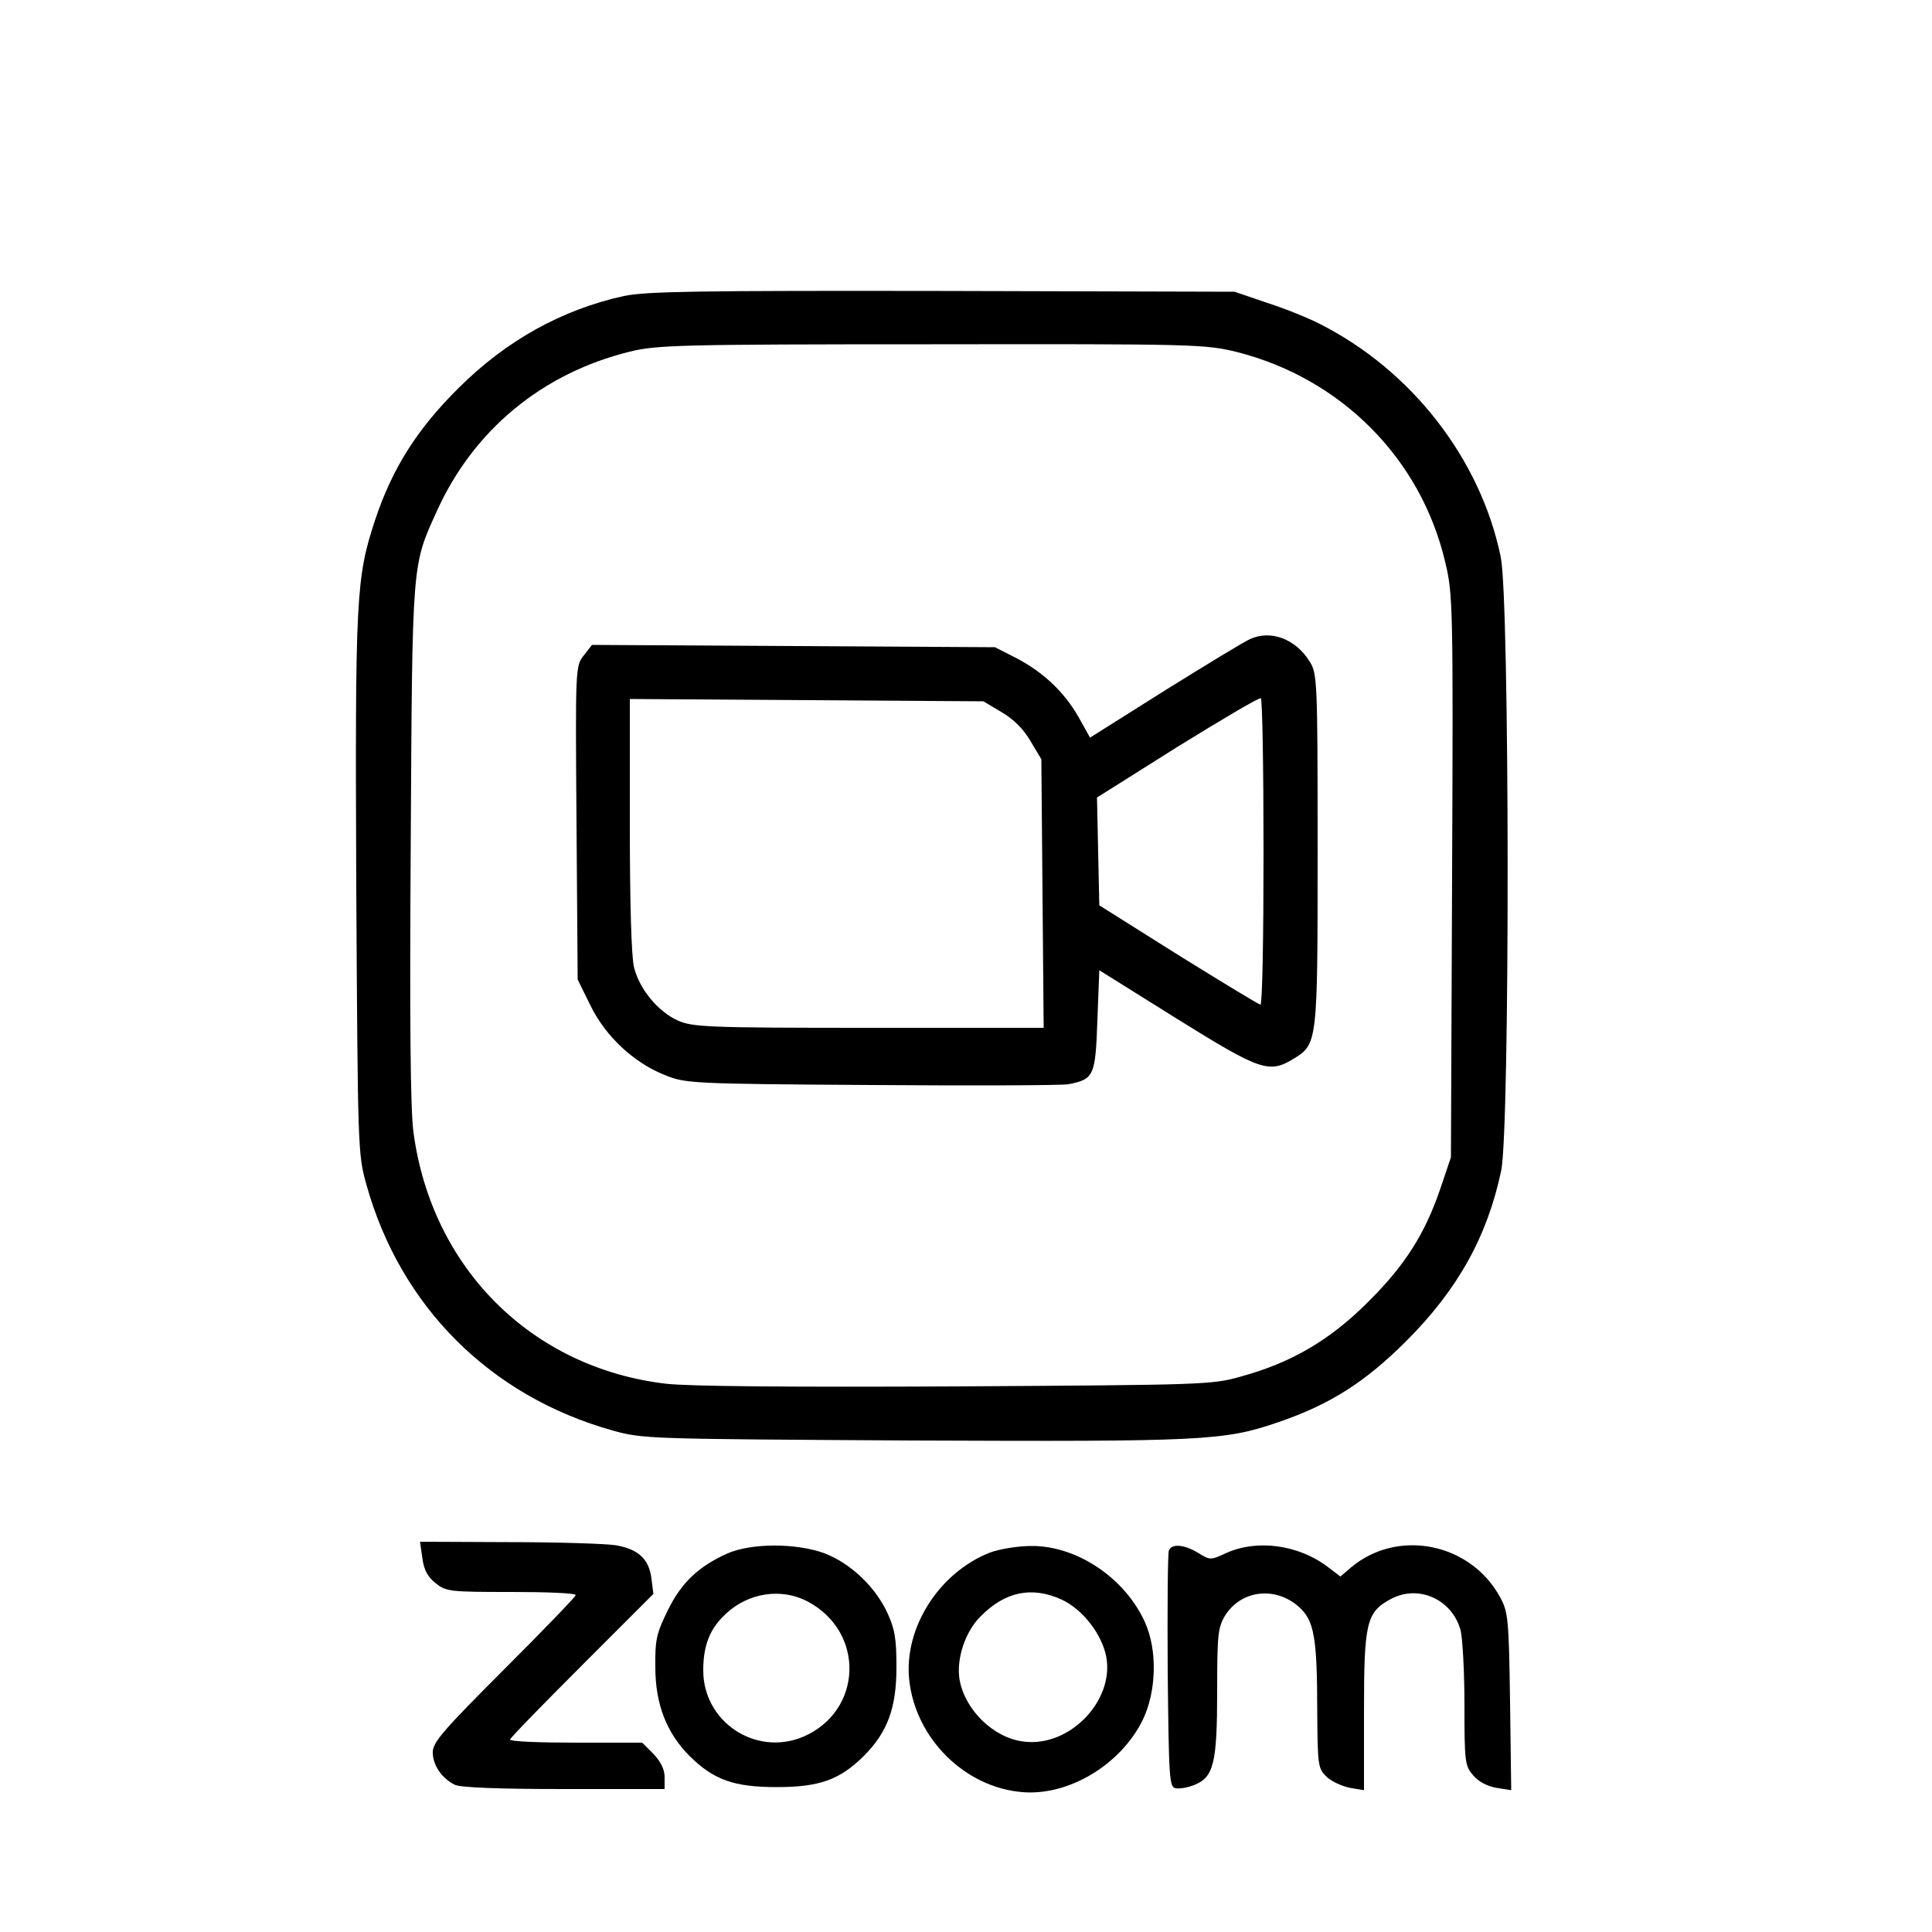 <?xml version="1.0" standalone="no"?>
<!DOCTYPE svg PUBLIC "-//W3C//DTD SVG 20010904//EN"
 "http://www.w3.org/TR/2001/REC-SVG-20010904/DTD/svg10.dtd">
<svg version="1.0" xmlns="http://www.w3.org/2000/svg"
 width="500pt" height="500pt" viewBox="0 0 500 500"
 preserveAspectRatio="xMidYMid meet">

<g transform="translate(0,500) scale(0.1,-0.1)"
fill="#000000" stroke="none">
<path d="M1615 4234 c-160 -35 -305 -115 -429 -239 -107 -106 -171 -208 -215
-340 -50 -151 -52 -200 -49 -950 4 -678 4 -691 26 -770 88 -316 320 -548 637
-637 79 -22 91 -22 775 -26 751 -3 808 -1 947 47 135 46 226 104 333 211 133
133 209 270 245 440 23 109 22 1476 -1 1588 -52 254 -231 484 -469 604 -27 14
-88 39 -135 54 l-85 29 -755 2 c-638 1 -766 -1 -825 -13z m1586 -145 c269 -68
476 -275 539 -543 20 -82 21 -111 18 -813 l-3 -728 -27 -80 c-40 -118 -92
-200 -188 -295 -97 -97 -196 -156 -327 -192 -76 -22 -96 -22 -738 -26 -430 -2
-692 0 -752 7 -347 41 -606 299 -653 651 -8 58 -10 294 -7 750 4 730 3 715 67
856 95 211 273 358 500 414 69 17 129 19 781 19 685 1 708 0 790 -20z"/>
<path d="M3235 3346 c-16 -7 -116 -68 -222 -134 l-192 -121 -29 52 c-38 67
-93 118 -162 154 l-55 28 -521 3 -522 3 -21 -27 c-22 -28 -22 -31 -19 -434 l3
-405 33 -67 c39 -80 112 -148 192 -180 54 -22 68 -23 535 -26 264 -2 493 -1
510 2 66 13 70 21 75 165 l5 130 200 -125 c217 -135 239 -143 303 -104 62 38
62 42 62 542 0 431 -1 455 -20 485 -36 59 -101 84 -155 59z m35 -552 c0 -217
-3 -394 -8 -394 -4 0 -99 58 -212 128 l-205 129 -3 139 -3 140 208 131 c115
71 211 128 216 126 4 -2 7 -182 7 -399z m-678 363 c31 -18 57 -44 75 -75 l28
-47 3 -347 3 -348 -453 0 c-419 0 -456 2 -494 19 -51 23 -99 81 -113 137 -7
26 -11 167 -11 369 l0 326 458 -3 457 -3 47 -28z"/>
<path d="M1093 968 c4 -31 14 -49 34 -65 27 -22 37 -23 196 -23 92 0 167 -3
167 -8 0 -4 -83 -90 -185 -192 -159 -159 -185 -189 -185 -215 0 -33 23 -67 57
-84 14 -7 110 -11 282 -11 l261 0 0 31 c0 20 -10 40 -29 60 l-29 29 -171 0
c-94 0 -171 3 -171 8 0 4 84 90 186 192 l185 185 -5 39 c-6 51 -34 77 -93 87
-26 4 -151 8 -277 8 l-229 1 6 -42z"/>
<path d="M1881 979 c-73 -33 -118 -75 -153 -147 -29 -59 -33 -76 -32 -147 0
-95 29 -170 89 -230 62 -61 114 -80 225 -80 111 0 163 19 225 80 62 62 85 125
85 230 0 74 -4 99 -24 142 -32 68 -95 127 -162 153 -73 27 -191 27 -253 -1z
m208 -123 c151 -79 144 -285 -11 -351 -123 -51 -258 39 -258 172 0 65 17 108
58 146 58 55 143 68 211 33z"/>
<path d="M2562 982 c-132 -52 -223 -195 -209 -329 16 -152 144 -279 293 -291
120 -10 254 71 311 186 36 74 39 181 6 254 -52 115 -177 198 -294 197 -35 0
-83 -8 -107 -17z m184 -121 c51 -23 98 -80 114 -136 33 -117 -88 -249 -212
-232 -78 10 -152 83 -165 162 -8 52 15 123 55 162 63 64 132 78 208 44z"/>
<path d="M3025 987 c-3 -7 -4 -147 -3 -312 3 -281 4 -300 21 -303 10 -2 32 2
49 9 49 20 58 57 58 241 0 146 2 166 20 196 41 67 131 78 192 23 39 -35 47
-79 47 -272 1 -140 2 -146 25 -168 13 -12 40 -24 60 -28 l36 -6 0 204 c0 230
6 257 70 291 71 38 158 -1 180 -81 5 -20 10 -107 10 -193 0 -148 1 -158 23
-183 13 -16 37 -28 60 -32 l38 -6 -3 229 c-3 212 -5 232 -25 269 -76 142 -265
180 -386 79 l-28 -24 -33 25 c-75 57 -182 72 -262 36 -41 -19 -42 -19 -73 0
-36 22 -69 25 -76 6z"/>
</g>
</svg>

